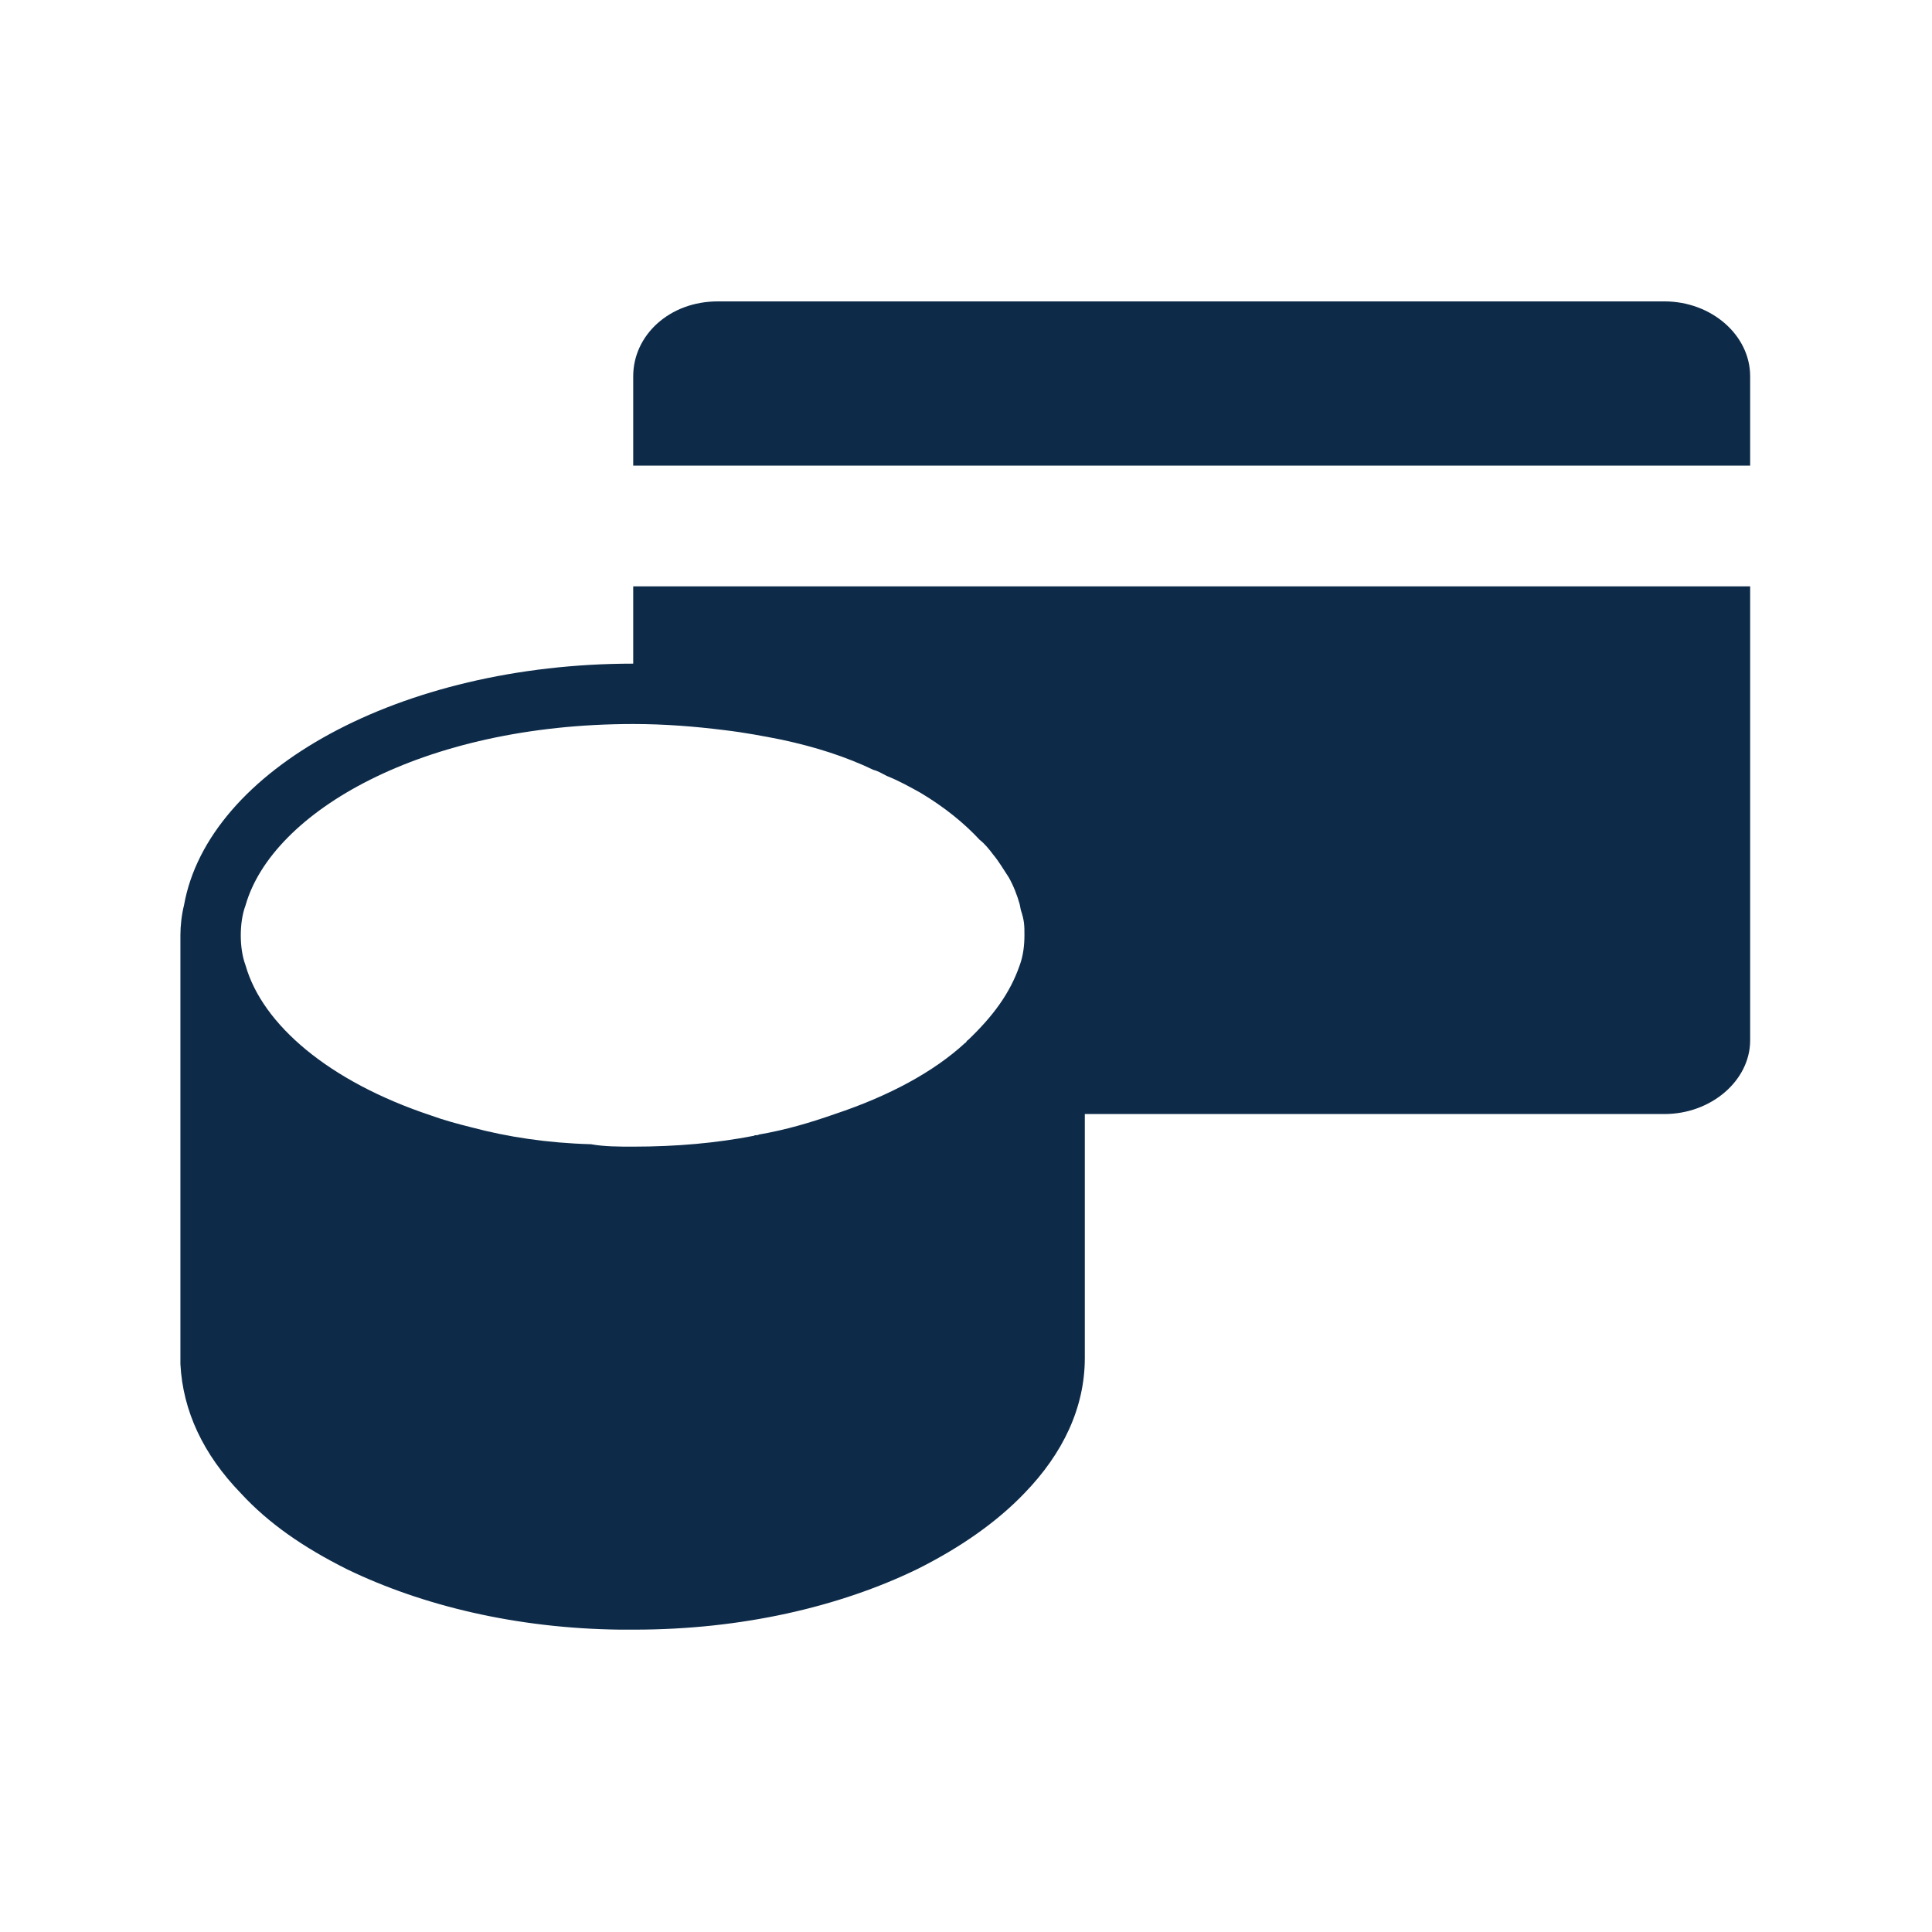 <svg width="16" height="16" viewBox="0 0 16 16" fill="none" xmlns="http://www.w3.org/2000/svg">
<path d="M13.784 2.496H5.944C5.544 2.496 5.244 2.776 5.244 3.116V3.856H14.494V3.116C14.494 2.776 14.174 2.496 13.784 2.496ZM5.244 4.856V5.496C3.314 5.496 1.724 6.376 1.524 7.496C1.504 7.576 1.494 7.666 1.494 7.746V11.296C1.514 11.686 1.684 12.046 1.994 12.366C2.224 12.616 2.514 12.816 2.874 12.996C3.494 13.296 4.274 13.486 5.134 13.496H5.234C5.244 13.496 5.244 13.496 5.254 13.496C6.144 13.496 6.954 13.306 7.594 12.996C7.954 12.816 8.254 12.606 8.484 12.366C8.804 12.036 8.984 11.656 8.984 11.246V9.226H13.784C14.174 9.226 14.494 8.946 14.494 8.616V4.856H5.244ZM8.444 7.996C8.364 8.226 8.224 8.416 8.014 8.616C8.004 8.616 8.004 8.636 7.994 8.636C7.734 8.876 7.364 9.076 6.914 9.226C6.714 9.296 6.514 9.356 6.284 9.396C6.274 9.406 6.254 9.396 6.244 9.406C5.934 9.466 5.604 9.496 5.244 9.496C5.124 9.496 5.004 9.496 4.894 9.476C4.534 9.466 4.204 9.416 3.904 9.336C3.784 9.306 3.674 9.276 3.564 9.236C2.724 8.956 2.174 8.486 2.034 7.996C2.004 7.916 1.994 7.826 1.994 7.746C1.994 7.666 2.004 7.576 2.034 7.496C2.254 6.726 3.494 5.996 5.244 5.996C5.504 5.996 5.754 6.016 5.994 6.046C6.164 6.066 6.324 6.096 6.474 6.126C6.754 6.186 7.004 6.266 7.234 6.376C7.274 6.386 7.304 6.406 7.344 6.426C7.444 6.466 7.534 6.516 7.624 6.566C7.824 6.686 7.984 6.816 8.114 6.956C8.154 6.986 8.194 7.036 8.224 7.076C8.274 7.136 8.314 7.206 8.354 7.266C8.394 7.336 8.424 7.416 8.444 7.486L8.454 7.536C8.484 7.626 8.484 7.666 8.484 7.746C8.484 7.826 8.474 7.916 8.444 7.996Z" fill="#0D2B49"/>
</svg>
